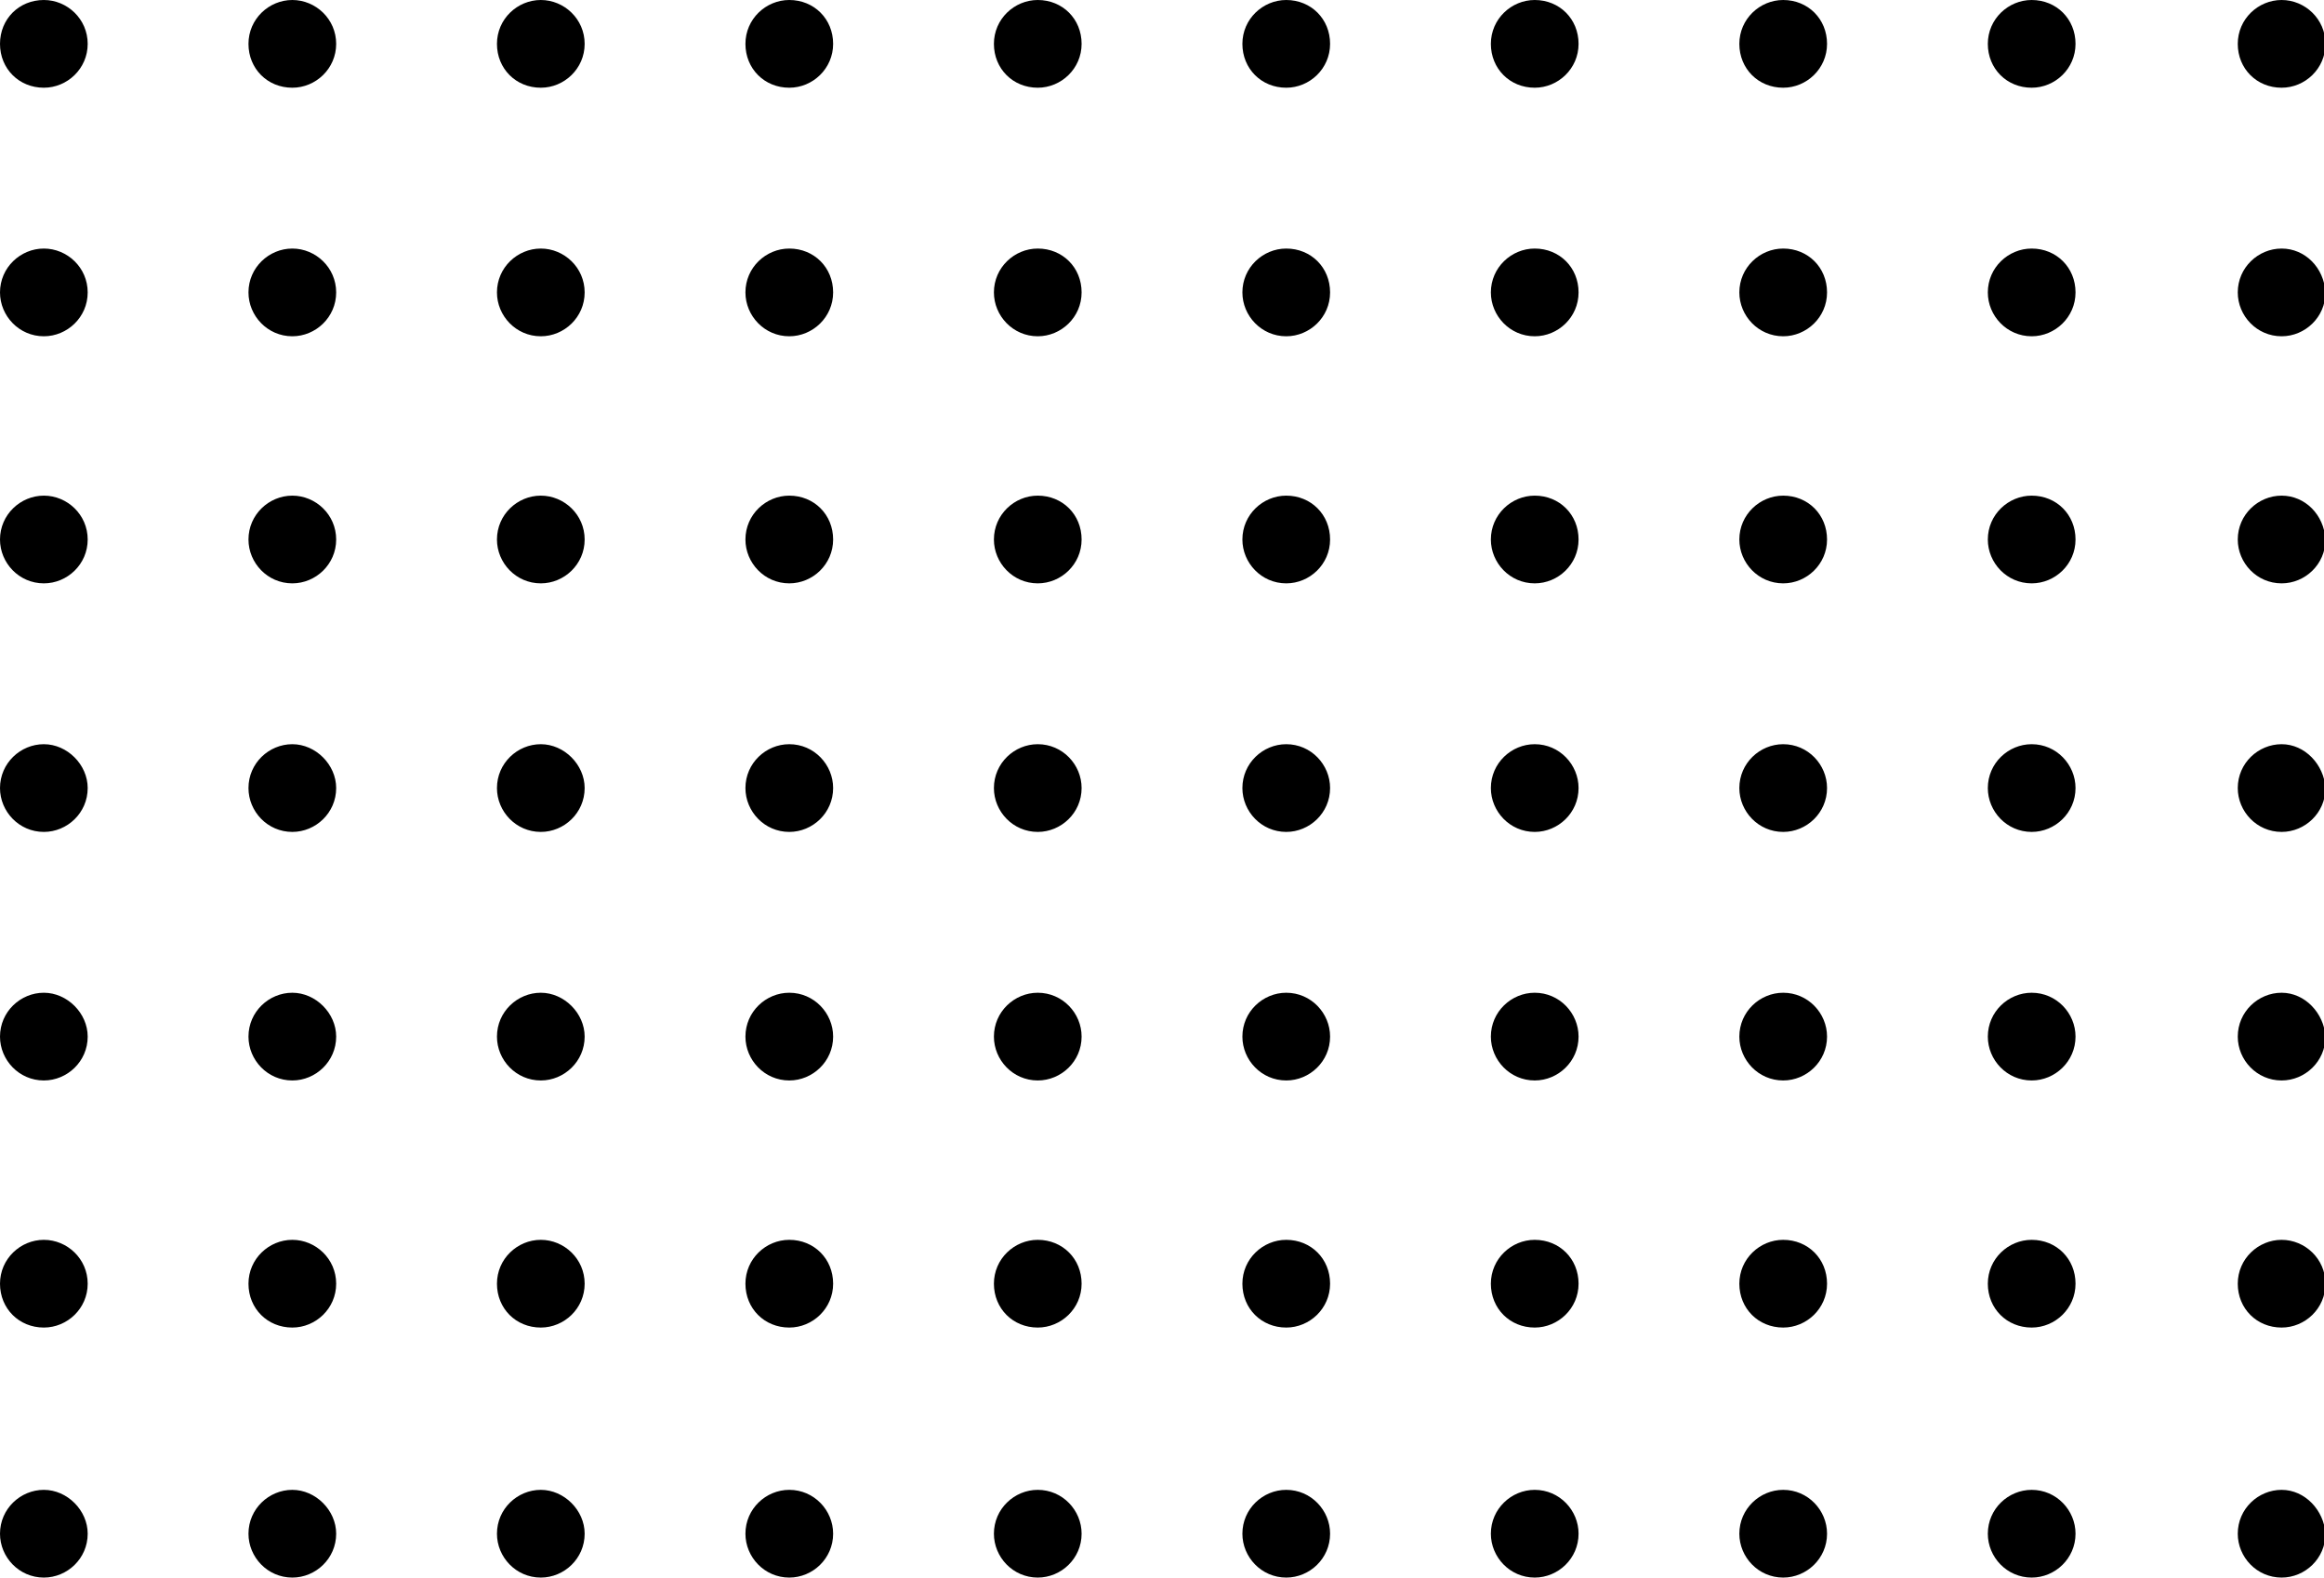 <?xml version="1.0" encoding="utf-8"?>
<!-- Generator: Adobe Illustrator 22.0.1, SVG Export Plug-In . SVG Version: 6.00 Build 0)  -->
<svg version="1.1" id="Layer_1" xmlns="http://www.w3.org/2000/svg" xmlns:xlink="http://www.w3.org/1999/xlink" x="0px" y="0px"
	 width="159px" height="107.9px" viewBox="0 0 159 107.9" style="enable-background:new 0 0 159 107.9;" xml:space="preserve">
<g>
	<path d="M3,0C1.3,0,0,1.3,0,3s1.3,3,3,3c1.6,0,3-1.3,3-3S4.6,0,3,0"/>
	<path d="M20,0c-1.6,0-3,1.3-3,3s1.3,3,3,3c1.6,0,3-1.3,3-3S21.6,0,20,0"/>
	<path d="M37,0c-1.6,0-3,1.3-3,3s1.3,3,3,3c1.6,0,3-1.3,3-3S38.6,0,37,0"/>
	<path d="M54,0c-1.6,0-3,1.3-3,3s1.3,3,3,3c1.6,0,3-1.3,3-3S55.7,0,54,0"/>
	<path d="M71,0c-1.6,0-3,1.3-3,3s1.3,3,3,3c1.6,0,3-1.3,3-3S72.7,0,71,0"/>
	<path d="M88,0c-1.6,0-3,1.3-3,3s1.3,3,3,3c1.6,0,3-1.3,3-3S89.7,0,88,0"/>
	<path d="M105,0c-1.6,0-3,1.3-3,3s1.3,3,3,3c1.6,0,3-1.3,3-3S106.7,0,105,0"/>
	<path d="M3,17c-1.6,0-3,1.3-3,3c0,1.6,1.3,3,3,3c1.6,0,3-1.3,3-3C6,18.3,4.6,17,3,17"/>
	<path d="M20,17c-1.6,0-3,1.3-3,3c0,1.6,1.3,3,3,3c1.6,0,3-1.3,3-3C23,18.3,21.6,17,20,17"/>
	<path d="M37,17c-1.6,0-3,1.3-3,3c0,1.6,1.3,3,3,3c1.6,0,3-1.3,3-3C40,18.3,38.6,17,37,17"/>
	<path d="M54,17c-1.6,0-3,1.3-3,3c0,1.6,1.3,3,3,3c1.6,0,3-1.3,3-3C57,18.3,55.7,17,54,17"/>
	<path d="M71,17c-1.6,0-3,1.3-3,3c0,1.6,1.3,3,3,3c1.6,0,3-1.3,3-3C74,18.3,72.7,17,71,17"/>
	<path d="M88,17c-1.6,0-3,1.3-3,3c0,1.6,1.3,3,3,3c1.6,0,3-1.3,3-3C91,18.3,89.7,17,88,17"/>
	<path d="M105,17c-1.6,0-3,1.3-3,3c0,1.6,1.3,3,3,3c1.6,0,3-1.3,3-3C108,18.3,106.7,17,105,17"/>
	<path d="M3,33.9c-1.6,0-3,1.3-3,3c0,1.6,1.3,3,3,3c1.6,0,3-1.3,3-3C6,35.2,4.6,33.9,3,33.9"/>
	<path d="M20,33.9c-1.6,0-3,1.3-3,3c0,1.6,1.3,3,3,3c1.6,0,3-1.3,3-3C23,35.2,21.6,33.9,20,33.9"/>
	<path d="M37,33.9c-1.6,0-3,1.3-3,3c0,1.6,1.3,3,3,3c1.6,0,3-1.3,3-3C40,35.2,38.6,33.9,37,33.9"/>
	<path d="M54,33.9c-1.6,0-3,1.3-3,3c0,1.6,1.3,3,3,3c1.6,0,3-1.3,3-3C57,35.2,55.7,33.9,54,33.9"/>
	<path d="M71,33.9c-1.6,0-3,1.3-3,3c0,1.6,1.3,3,3,3c1.6,0,3-1.3,3-3C74,35.2,72.7,33.9,71,33.9"/>
	<path d="M88,33.9c-1.6,0-3,1.3-3,3c0,1.6,1.3,3,3,3c1.6,0,3-1.3,3-3C91,35.2,89.7,33.9,88,33.9"/>
	<path d="M105,33.9c-1.6,0-3,1.3-3,3c0,1.6,1.3,3,3,3c1.6,0,3-1.3,3-3C108,35.2,106.7,33.9,105,33.9"/>
	<path d="M3,50.9c-1.6,0-3,1.3-3,3c0,1.6,1.3,3,3,3c1.6,0,3-1.3,3-3C6,52.3,4.6,50.9,3,50.9"/>
	<path d="M20,50.9c-1.6,0-3,1.3-3,3c0,1.6,1.3,3,3,3c1.6,0,3-1.3,3-3C23,52.3,21.6,50.9,20,50.9"/>
	<path d="M37,50.9c-1.6,0-3,1.3-3,3c0,1.6,1.3,3,3,3c1.6,0,3-1.3,3-3C40,52.3,38.6,50.9,37,50.9"/>
	<path d="M54,50.9c-1.6,0-3,1.3-3,3c0,1.6,1.3,3,3,3c1.6,0,3-1.3,3-3C57,52.3,55.7,50.9,54,50.9"/>
	<path d="M71,50.9c-1.6,0-3,1.3-3,3c0,1.6,1.3,3,3,3c1.6,0,3-1.3,3-3C74,52.3,72.7,50.9,71,50.9"/>
	<path d="M88,50.9c-1.6,0-3,1.3-3,3c0,1.6,1.3,3,3,3c1.6,0,3-1.3,3-3C91,52.3,89.7,50.9,88,50.9"/>
	<path d="M105,50.9c-1.6,0-3,1.3-3,3c0,1.6,1.3,3,3,3c1.6,0,3-1.3,3-3C108,52.3,106.7,50.9,105,50.9"/>
	<path d="M3,67.9c-1.6,0-3,1.3-3,3c0,1.6,1.3,3,3,3c1.6,0,3-1.3,3-3C6,69.3,4.6,67.9,3,67.9"/>
	<path d="M20,67.9c-1.6,0-3,1.3-3,3c0,1.6,1.3,3,3,3c1.6,0,3-1.3,3-3C23,69.3,21.6,67.9,20,67.9"/>
	<path d="M37,67.9c-1.6,0-3,1.3-3,3c0,1.6,1.3,3,3,3c1.6,0,3-1.3,3-3C40,69.3,38.6,67.9,37,67.9"/>
	<path d="M54,67.9c-1.6,0-3,1.3-3,3c0,1.6,1.3,3,3,3c1.6,0,3-1.3,3-3C57,69.3,55.7,67.9,54,67.9"/>
	<path d="M71,67.9c-1.6,0-3,1.3-3,3c0,1.6,1.3,3,3,3c1.6,0,3-1.3,3-3C74,69.3,72.7,67.9,71,67.9"/>
	<path d="M88,67.9c-1.6,0-3,1.3-3,3c0,1.6,1.3,3,3,3c1.6,0,3-1.3,3-3C91,69.3,89.7,67.9,88,67.9"/>
	<path d="M105,67.9c-1.6,0-3,1.3-3,3c0,1.6,1.3,3,3,3c1.6,0,3-1.3,3-3C108,69.3,106.7,67.9,105,67.9"/>
	<path d="M3,84.8c-1.6,0-3,1.3-3,3s1.3,3,3,3c1.6,0,3-1.3,3-3S4.6,84.8,3,84.8"/>
	<path d="M20,84.8c-1.6,0-3,1.3-3,3s1.3,3,3,3c1.6,0,3-1.3,3-3S21.6,84.8,20,84.8"/>
	<path d="M37,84.8c-1.6,0-3,1.3-3,3s1.3,3,3,3c1.6,0,3-1.3,3-3S38.6,84.8,37,84.8"/>
	<path d="M54,84.8c-1.6,0-3,1.3-3,3s1.3,3,3,3c1.6,0,3-1.3,3-3S55.7,84.8,54,84.8"/>
	<path d="M71,84.8c-1.6,0-3,1.3-3,3s1.3,3,3,3c1.6,0,3-1.3,3-3S72.7,84.8,71,84.8"/>
	<path d="M88,84.8c-1.6,0-3,1.3-3,3s1.3,3,3,3c1.6,0,3-1.3,3-3S89.7,84.8,88,84.8"/>
	<path d="M105,84.8c-1.6,0-3,1.3-3,3s1.3,3,3,3c1.6,0,3-1.3,3-3S106.7,84.8,105,84.8"/>
	<path d="M3,101.9c-1.6,0-3,1.3-3,3c0,1.6,1.3,3,3,3c1.6,0,3-1.3,3-3C6,103.3,4.6,101.9,3,101.9"/>
	<path d="M20,101.9c-1.6,0-3,1.3-3,3c0,1.6,1.3,3,3,3c1.6,0,3-1.3,3-3C23,103.3,21.6,101.9,20,101.9"/>
	<path d="M37,101.9c-1.6,0-3,1.3-3,3c0,1.6,1.3,3,3,3c1.6,0,3-1.3,3-3C40,103.3,38.6,101.9,37,101.9"/>
	<path d="M54,101.9c-1.6,0-3,1.3-3,3c0,1.6,1.3,3,3,3c1.6,0,3-1.3,3-3C57,103.3,55.7,101.9,54,101.9"/>
	<path d="M71,101.9c-1.6,0-3,1.3-3,3c0,1.6,1.3,3,3,3c1.6,0,3-1.3,3-3C74,103.3,72.7,101.9,71,101.9"/>
	<path d="M88,101.9c-1.6,0-3,1.3-3,3c0,1.6,1.3,3,3,3c1.6,0,3-1.3,3-3C91,103.3,89.7,101.9,88,101.9"/>
	<path d="M105,101.9c-1.6,0-3,1.3-3,3c0,1.6,1.3,3,3,3c1.6,0,3-1.3,3-3C108,103.3,106.7,101.9,105,101.9"/>
	<path d="M122,0c-1.6,0-3,1.3-3,3s1.3,3,3,3c1.6,0,3-1.3,3-3S123.7,0,122,0"/>
	<path d="M139,0c-1.6,0-3,1.3-3,3s1.3,3,3,3c1.6,0,3-1.3,3-3S140.7,0,139,0"/>
	<path d="M156.1,0c-1.6,0-3,1.3-3,3s1.3,3,3,3c1.6,0,3-1.3,3-3S157.7,0,156.1,0"/>
	<path d="M122,17c-1.6,0-3,1.3-3,3c0,1.6,1.3,3,3,3c1.6,0,3-1.3,3-3C125,18.3,123.7,17,122,17"/>
	<path d="M139,17c-1.6,0-3,1.3-3,3c0,1.6,1.3,3,3,3c1.6,0,3-1.3,3-3C142,18.3,140.7,17,139,17"/>
	<path d="M156.1,17c-1.6,0-3,1.3-3,3c0,1.6,1.3,3,3,3c1.6,0,3-1.3,3-3C159,18.3,157.7,17,156.1,17"/>
	<path d="M122,33.9c-1.6,0-3,1.3-3,3c0,1.6,1.3,3,3,3c1.6,0,3-1.3,3-3C125,35.2,123.7,33.9,122,33.9"/>
	<path d="M139,33.9c-1.6,0-3,1.3-3,3c0,1.6,1.3,3,3,3c1.6,0,3-1.3,3-3C142,35.2,140.7,33.9,139,33.9"/>
	<path d="M156.1,33.9c-1.6,0-3,1.3-3,3c0,1.6,1.3,3,3,3c1.6,0,3-1.3,3-3C159,35.2,157.7,33.9,156.1,33.9"/>
	<path d="M122,50.9c-1.6,0-3,1.3-3,3c0,1.6,1.3,3,3,3c1.6,0,3-1.3,3-3C125,52.3,123.7,50.9,122,50.9"/>
	<path d="M139,50.9c-1.6,0-3,1.3-3,3c0,1.6,1.3,3,3,3c1.6,0,3-1.3,3-3C142,52.3,140.7,50.9,139,50.9"/>
	<path d="M156.1,50.9c-1.6,0-3,1.3-3,3c0,1.6,1.3,3,3,3c1.6,0,3-1.3,3-3C159,52.3,157.7,50.9,156.1,50.9"/>
	<path d="M122,67.9c-1.6,0-3,1.3-3,3c0,1.6,1.3,3,3,3c1.6,0,3-1.3,3-3C125,69.3,123.7,67.9,122,67.9"/>
	<path d="M139,67.9c-1.6,0-3,1.3-3,3c0,1.6,1.3,3,3,3c1.6,0,3-1.3,3-3C142,69.3,140.7,67.9,139,67.9"/>
	<path d="M156.1,67.9c-1.6,0-3,1.3-3,3c0,1.6,1.3,3,3,3c1.6,0,3-1.3,3-3C159,69.3,157.7,67.9,156.1,67.9"/>
	<path d="M122,84.8c-1.6,0-3,1.3-3,3s1.3,3,3,3c1.6,0,3-1.3,3-3S123.7,84.8,122,84.8"/>
	<path d="M139,84.8c-1.6,0-3,1.3-3,3s1.3,3,3,3c1.6,0,3-1.3,3-3S140.7,84.8,139,84.8"/>
	<path d="M156.1,84.8c-1.6,0-3,1.3-3,3s1.3,3,3,3c1.6,0,3-1.3,3-3S157.7,84.8,156.1,84.8"/>
	<path d="M122,101.9c-1.6,0-3,1.3-3,3c0,1.6,1.3,3,3,3c1.6,0,3-1.3,3-3C125,103.3,123.7,101.9,122,101.9"/>
	<path d="M139,101.9c-1.6,0-3,1.3-3,3c0,1.6,1.3,3,3,3c1.6,0,3-1.3,3-3C142,103.3,140.7,101.9,139,101.9"/>
	<path d="M156.1,101.9c-1.6,0-3,1.3-3,3c0,1.6,1.3,3,3,3c1.6,0,3-1.3,3-3C159,103.3,157.7,101.9,156.1,101.9"/>
</g>
</svg>
